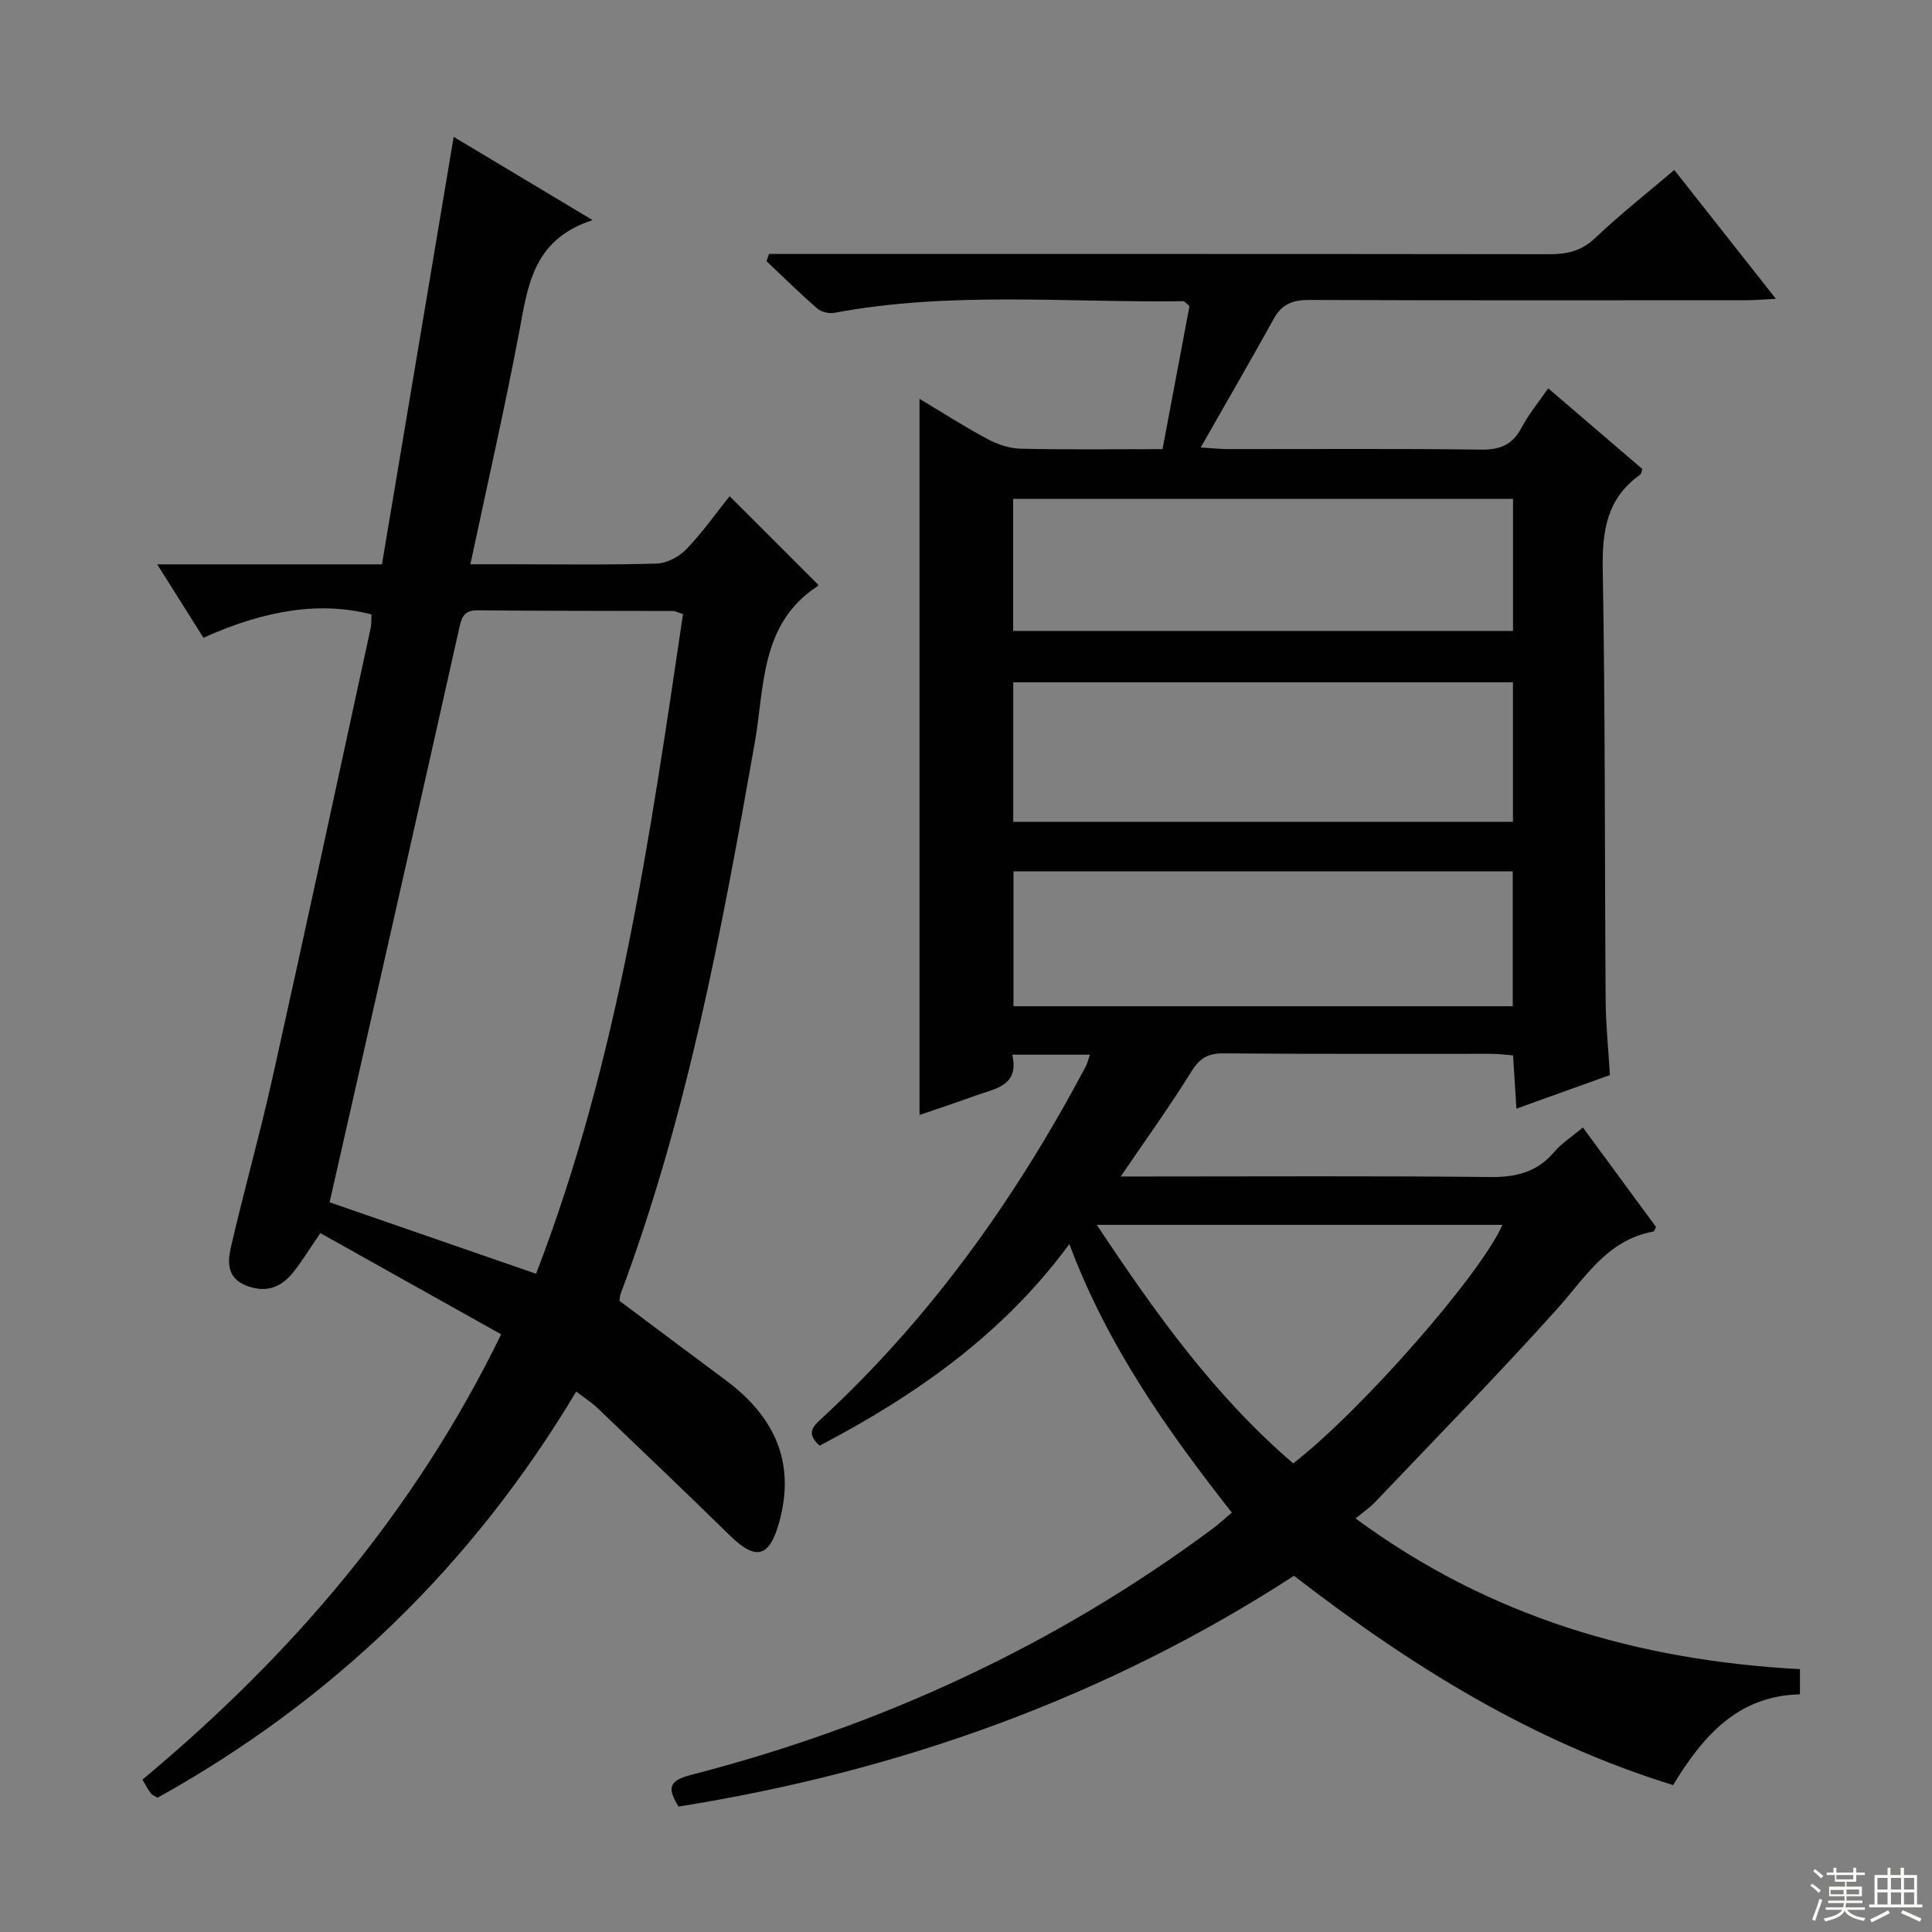 <svg enable-background="new 0 0 400 400" viewBox="0 0 400 400" xmlns="http://www.w3.org/2000/svg"><rect x="0" y="0" width="400" height="400" fill="#808080" stroke="none"/><path d="m225.66 218.36c-5.48 0-10.44 0-16.08 0 1.51 6.53-3.63 7.03-7.71 8.51-3.86 1.41-7.76 2.69-11.49 3.97 0-49.38 0-98.47 0-148.26 4.74 2.83 9.27 5.75 14 8.28 2.09 1.12 4.58 1.99 6.92 2.04 9.64.22 19.28.09 29.39.09 1.92-10.18 3.78-20.05 5.58-29.62-.78-.63-1.03-1.02-1.28-1.01-24.08.33-48.26-2.09-72.21 2.4-1.12.21-2.73-.15-3.56-.88-3.62-3.14-7.03-6.51-10.52-9.8.17-.5.35-1 .52-1.5h5.6c51.99 0 103.99-.02 155.98.05 3.67.01 6.62-.65 9.44-3.33 5.16-4.9 10.78-9.32 16.4-14.11 6.92 8.78 13.69 17.36 21.04 26.68-2.68.13-4.41.29-6.15.29-30.16.01-60.33.06-90.49-.06-3.38-.01-5.63.85-7.29 3.85-4.82 8.7-9.81 17.3-15.16 26.7 2.52.15 4.07.33 5.62.33 17.5.02 35-.12 52.49.11 3.99.05 6.49-1.06 8.34-4.58 1.44-2.75 3.48-5.19 5.5-8.11 6.73 5.77 13.15 11.26 19.49 16.7-.2.59-.21 1.01-.42 1.16-6.87 4.82-7.92 11.54-7.78 19.52.53 29.82.39 59.65.6 89.47.04 4.97.56 9.93.89 15.33-6.36 2.28-12.52 4.5-19.36 6.95-.25-3.94-.46-7.31-.69-11.02-1.61-.13-3.04-.33-4.47-.33-18.5-.02-37 .07-55.49-.09-3.27-.03-4.97 1.04-6.69 3.82-4.44 7.17-9.39 14.02-14.59 21.67h5.53c23.66 0 47.33-.14 70.99.11 5.38.06 9.68-1.02 13.23-5.18 1.58-1.85 3.73-3.22 5.94-5.08 5.19 7.06 10.2 13.87 15.14 20.6-.26.47-.36.92-.54.95-9.6 1.73-14.11 9.54-19.97 16.06-12.23 13.61-25.04 26.7-37.66 39.96-1.12 1.18-2.51 2.11-4.03 3.38 27.69 20.42 58.51 29.4 92 31.2v5.21c-12.82.31-20.03 8.54-26.26 18.79-29.09-8.96-54.33-24.66-78.49-43.33-38.77 25.13-81.54 40.47-127.43 47.78-2.07-3.46-2.44-5.26 2.49-6.53 39.21-10.1 75.4-26.74 108-50.93 1.31-.98 2.52-2.1 4.07-3.4-13.43-17.1-25.78-34.58-33.64-55.6-13.78 18.74-31.89 31.35-51.7 41.74-3.08-2.76-1.17-4.16.86-6.05 22.44-20.83 39.89-45.44 54.19-72.38.33-.55.46-1.21.91-2.52zm87.58-77.1c-34.61 0-68.88 0-103.46 0v28.89h103.46c0-9.86 0-19.29 0-28.89zm-.04 67.07c0-9.69 0-18.75 0-27.93-34.62 0-68.84 0-103.37 0v27.93zm-103.44-77.7h103.5c0-9.29 0-18.22 0-27.35-34.6 0-68.87 0-103.5 0zm101.31 122.96c-28.04 0-55.66 0-83.99 0 12.15 18.32 24.44 35.49 40.67 49.39 14.1-10.94 38.71-38.98 43.32-49.39z" fill="#010102"/><path d="m42.12 132.04c-3.17-5.03-6.14-9.75-9.57-15.2h46.53c4.96-29.54 9.86-58.78 14.85-88.5 8.85 5.3 18.1 10.84 28.76 17.23-12.42 4.03-13.41 13.68-15.21 23.23-2.99 15.79-6.58 31.47-10.09 48.02h7.56c10.33 0 20.67.17 31-.14 2.12-.06 4.66-1.42 6.17-2.99 3.33-3.46 6.12-7.43 8.94-10.96 6.17 6.16 12.15 12.15 18.3 18.29.08-.2.05.25-.17.39-11.86 7.81-10.88 20.84-12.94 32.46-6.81 38.6-13.93 77.1-27.75 113.99-.17.44-.16.95-.25 1.46 7.36 5.5 14.66 10.99 21.99 16.43 10.07 7.48 14.59 17.01 11.04 29.56-2.03 7.21-4.84 7.83-10.23 2.54-9.02-8.84-18.17-17.56-27.3-26.29-1.19-1.14-2.61-2.05-4.45-3.46-21.44 35.89-50.32 63.89-86.68 84.1-.6-.38-1.13-.55-1.4-.92-.58-.78-1.03-1.66-1.73-2.83 30.7-25.59 56.26-55.22 74.27-92.19-12.56-7.03-24.93-13.96-37.44-20.96-2.26 3.3-3.79 5.85-5.63 8.14-2.53 3.14-5.66 4.33-9.73 2.72-4.05-1.6-3.83-4.98-3.15-7.95 2.67-11.63 5.94-23.11 8.54-34.76 6.93-31.09 13.62-62.23 20.38-93.36.21-.95.13-1.95.18-2.89-10.36-2.64-21.57-1.11-34.79 4.84zm68.87 131.68c17.02-44.17 23.57-90.41 30.42-136.58-1.13-.36-1.6-.63-2.06-.64-13.49-.05-26.98 0-40.47-.14-3.01-.03-3.35 1.67-3.87 4-6.76 30.25-13.62 60.47-20.45 90.7-2.1 9.3-4.22 18.61-6.32 27.86 14.45 5.01 28.33 9.81 42.75 14.8z" fill="#010102"/><g fill="#fbfcfa"><path d="m374.8 390.4.4-.4c.7.5 1.3 1 1.8 1.4l-.5.5c-.5-.6-1.1-1.1-1.7-1.5zm1 7.3-.6-.3c.5-1.4 1.1-2.8 1.5-4.3.2.1.4.2.6.3-.5 1.3-1 2.8-1.5 4.3zm-.4-10.3.4-.4c.4.3 1 .8 1.7 1.4l-.5.5c-.4-.5-1-1-1.6-1.5zm2.5.3h1.7v-1h.6v1h3.5v-1h.6v1h1.8v.5h-1.8v1.4h-2v1h3.2v2h-3.2v.9h3.3v.5h-3.4c0 .3-.1.6-.1.9h4v.5h-3.7c.7.9 1.9 1.5 3.8 1.7-.1.2-.2.4-.3.6-2.1-.4-3.5-1.1-4-2.1-.4 1-1.8 1.7-4 2.2-.1-.2-.2-.4-.3-.6 2.1-.4 3.4-1 3.8-1.8h-3.4v-.5h3.6c.1-.3.1-.6.2-.9h-3.3v-.5h3.4c0-.3 0-.6 0-.9h-3.2v-2h3.3v-1h-2.1v-1.4h-1.7v-.5zm1.1 3.5v1h2.7c0-.3 0-.4 0-.4 0-.1 0-.2 0-.2 0-.1 0-.2 0-.3h-2.7zm1.2-3v.9h3.5v-.9zm4.7 3h-2.6v.6.4h2.6z"/><path d="m393.6 386.7h.6v1.5h2.7v6.1h1.1v.6h-11v-.6h1.1v-6.1h2.7v-1.5h.6v1.5h2.1v-1.5zm-2.7 8.8.4.6c-1.2.6-2.5 1.3-3.8 1.9-.1-.2-.2-.4-.3-.6 1.2-.6 2.5-1.2 3.7-1.9zm-2.2-6.7v2.4h2.1v-2.4zm0 3v2.5h2.1v-2.5zm2.8-3v2.4h2.1v-2.4zm0 3v2.5h2.1v-2.5zm6 6.1c-1.4-.7-2.7-1.3-3.9-1.8l.3-.6c1.5.6 2.7 1.2 3.9 1.7zm-1.2-9.1h-2.1v2.4h2.1zm-2.1 3v2.5h2.1v-2.5z"/></g></svg>
